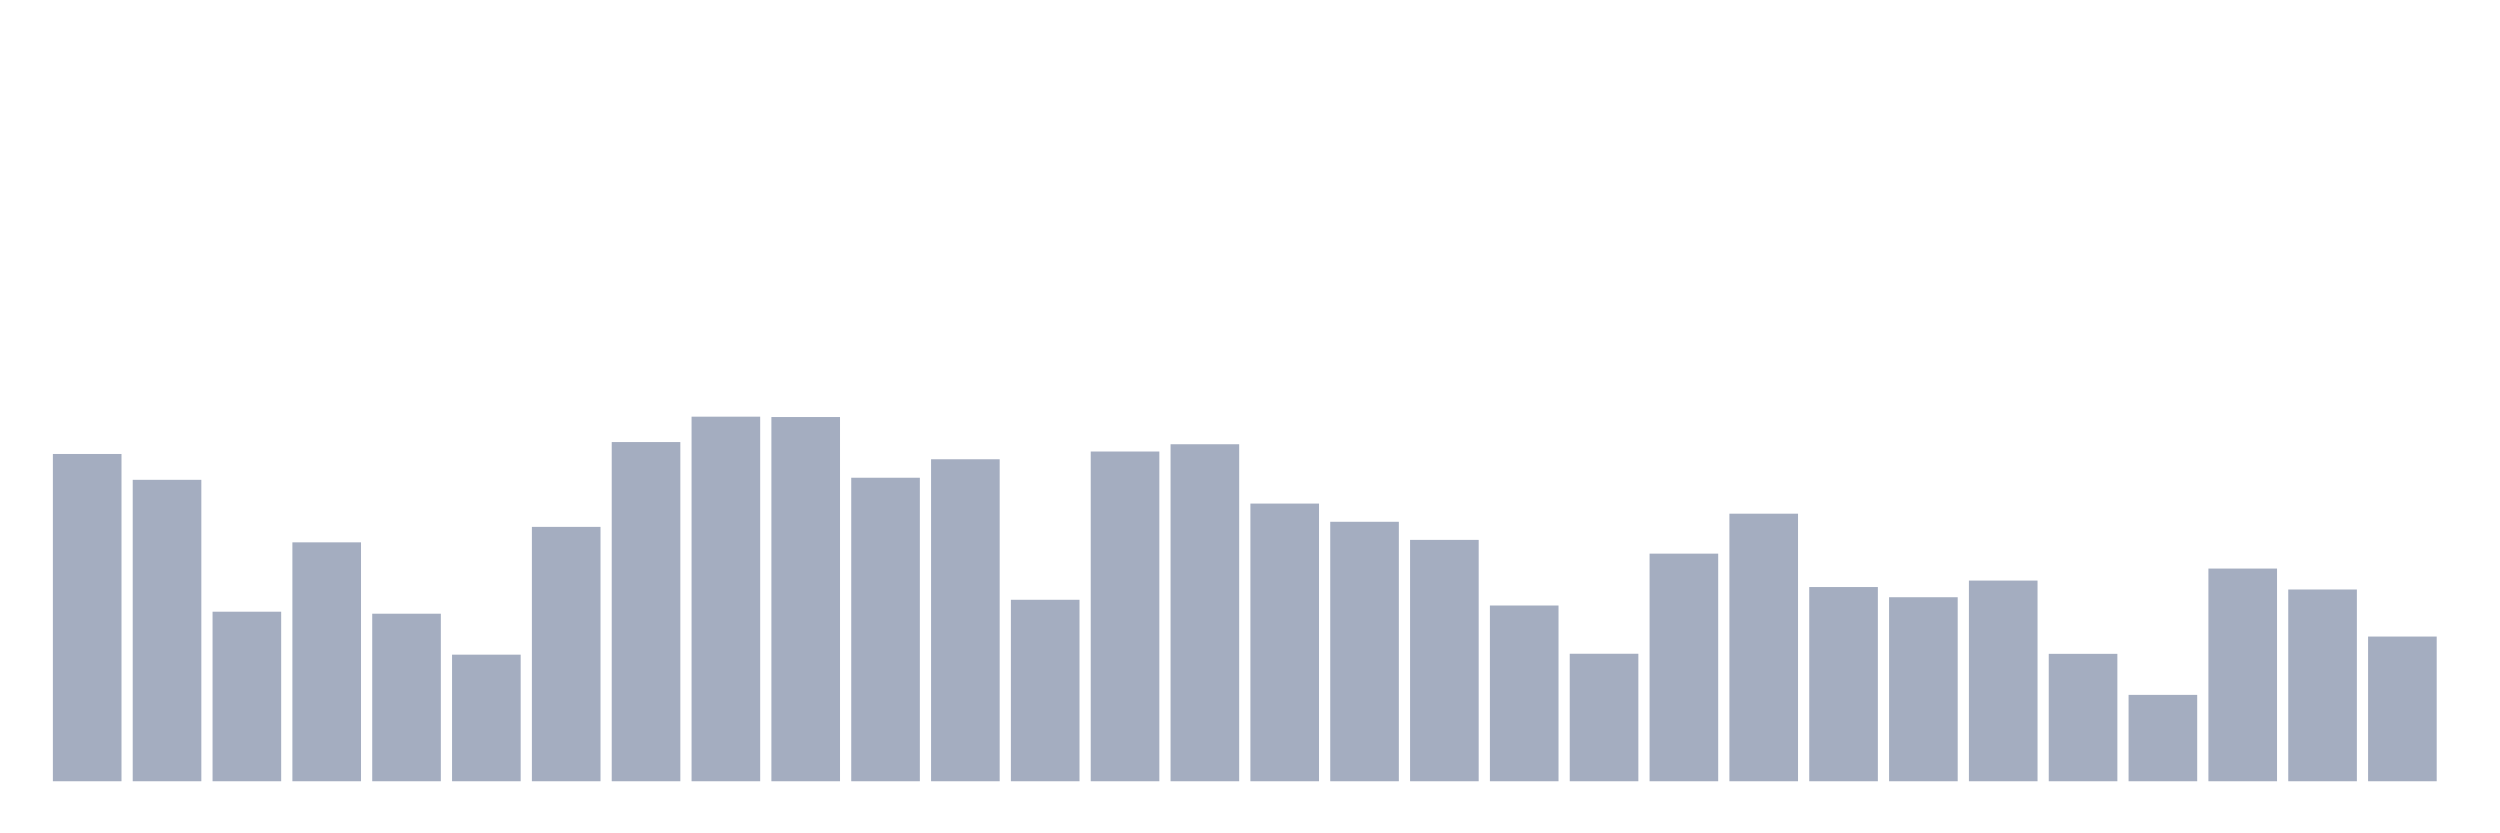 <svg xmlns="http://www.w3.org/2000/svg" viewBox="0 0 480 160"><g transform="translate(10,10)"><rect class="bar" x="0.153" width="13.175" y="77.164" height="62.836" fill="rgb(164,173,192)"></rect><rect class="bar" x="15.482" width="13.175" y="82.127" height="57.873" fill="rgb(164,173,192)"></rect><rect class="bar" x="30.81" width="13.175" y="107.446" height="32.554" fill="rgb(164,173,192)"></rect><rect class="bar" x="46.138" width="13.175" y="94.131" height="45.869" fill="rgb(164,173,192)"></rect><rect class="bar" x="61.466" width="13.175" y="107.831" height="32.169" fill="rgb(164,173,192)"></rect><rect class="bar" x="76.794" width="13.175" y="115.694" height="24.306" fill="rgb(164,173,192)"></rect><rect class="bar" x="92.123" width="13.175" y="91.161" height="48.839" fill="rgb(164,173,192)"></rect><rect class="bar" x="107.451" width="13.175" y="74.875" height="65.125" fill="rgb(164,173,192)"></rect><rect class="bar" x="122.779" width="13.175" y="70" height="70" fill="rgb(164,173,192)"></rect><rect class="bar" x="138.107" width="13.175" y="70.07" height="69.93" fill="rgb(164,173,192)"></rect><rect class="bar" x="153.436" width="13.175" y="81.725" height="58.275" fill="rgb(164,173,192)"></rect><rect class="bar" x="168.764" width="13.175" y="78.178" height="61.822" fill="rgb(164,173,192)"></rect><rect class="bar" x="184.092" width="13.175" y="105.157" height="34.843" fill="rgb(164,173,192)"></rect><rect class="bar" x="199.42" width="13.175" y="76.692" height="63.308" fill="rgb(164,173,192)"></rect><rect class="bar" x="214.748" width="13.175" y="75.295" height="64.705" fill="rgb(164,173,192)"></rect><rect class="bar" x="230.077" width="13.175" y="86.687" height="53.313" fill="rgb(164,173,192)"></rect><rect class="bar" x="245.405" width="13.175" y="90.182" height="49.818" fill="rgb(164,173,192)"></rect><rect class="bar" x="260.733" width="13.175" y="93.66" height="46.34" fill="rgb(164,173,192)"></rect><rect class="bar" x="276.061" width="13.175" y="106.258" height="33.742" fill="rgb(164,173,192)"></rect><rect class="bar" x="291.39" width="13.175" y="115.519" height="24.481" fill="rgb(164,173,192)"></rect><rect class="bar" x="306.718" width="13.175" y="96.298" height="43.702" fill="rgb(164,173,192)"></rect><rect class="bar" x="322.046" width="13.175" y="88.627" height="51.373" fill="rgb(164,173,192)"></rect><rect class="bar" x="337.374" width="13.175" y="102.711" height="37.289" fill="rgb(164,173,192)"></rect><rect class="bar" x="352.702" width="13.175" y="104.668" height="35.332" fill="rgb(164,173,192)"></rect><rect class="bar" x="368.031" width="13.175" y="101.47" height="38.53" fill="rgb(164,173,192)"></rect><rect class="bar" x="383.359" width="13.175" y="115.537" height="24.463" fill="rgb(164,173,192)"></rect><rect class="bar" x="398.687" width="13.175" y="123.417" height="16.583" fill="rgb(164,173,192)"></rect><rect class="bar" x="414.015" width="13.175" y="99.164" height="40.836" fill="rgb(164,173,192)"></rect><rect class="bar" x="429.344" width="13.175" y="103.183" height="36.817" fill="rgb(164,173,192)"></rect><rect class="bar" x="444.672" width="13.175" y="112.217" height="27.783" fill="rgb(164,173,192)"></rect></g></svg>